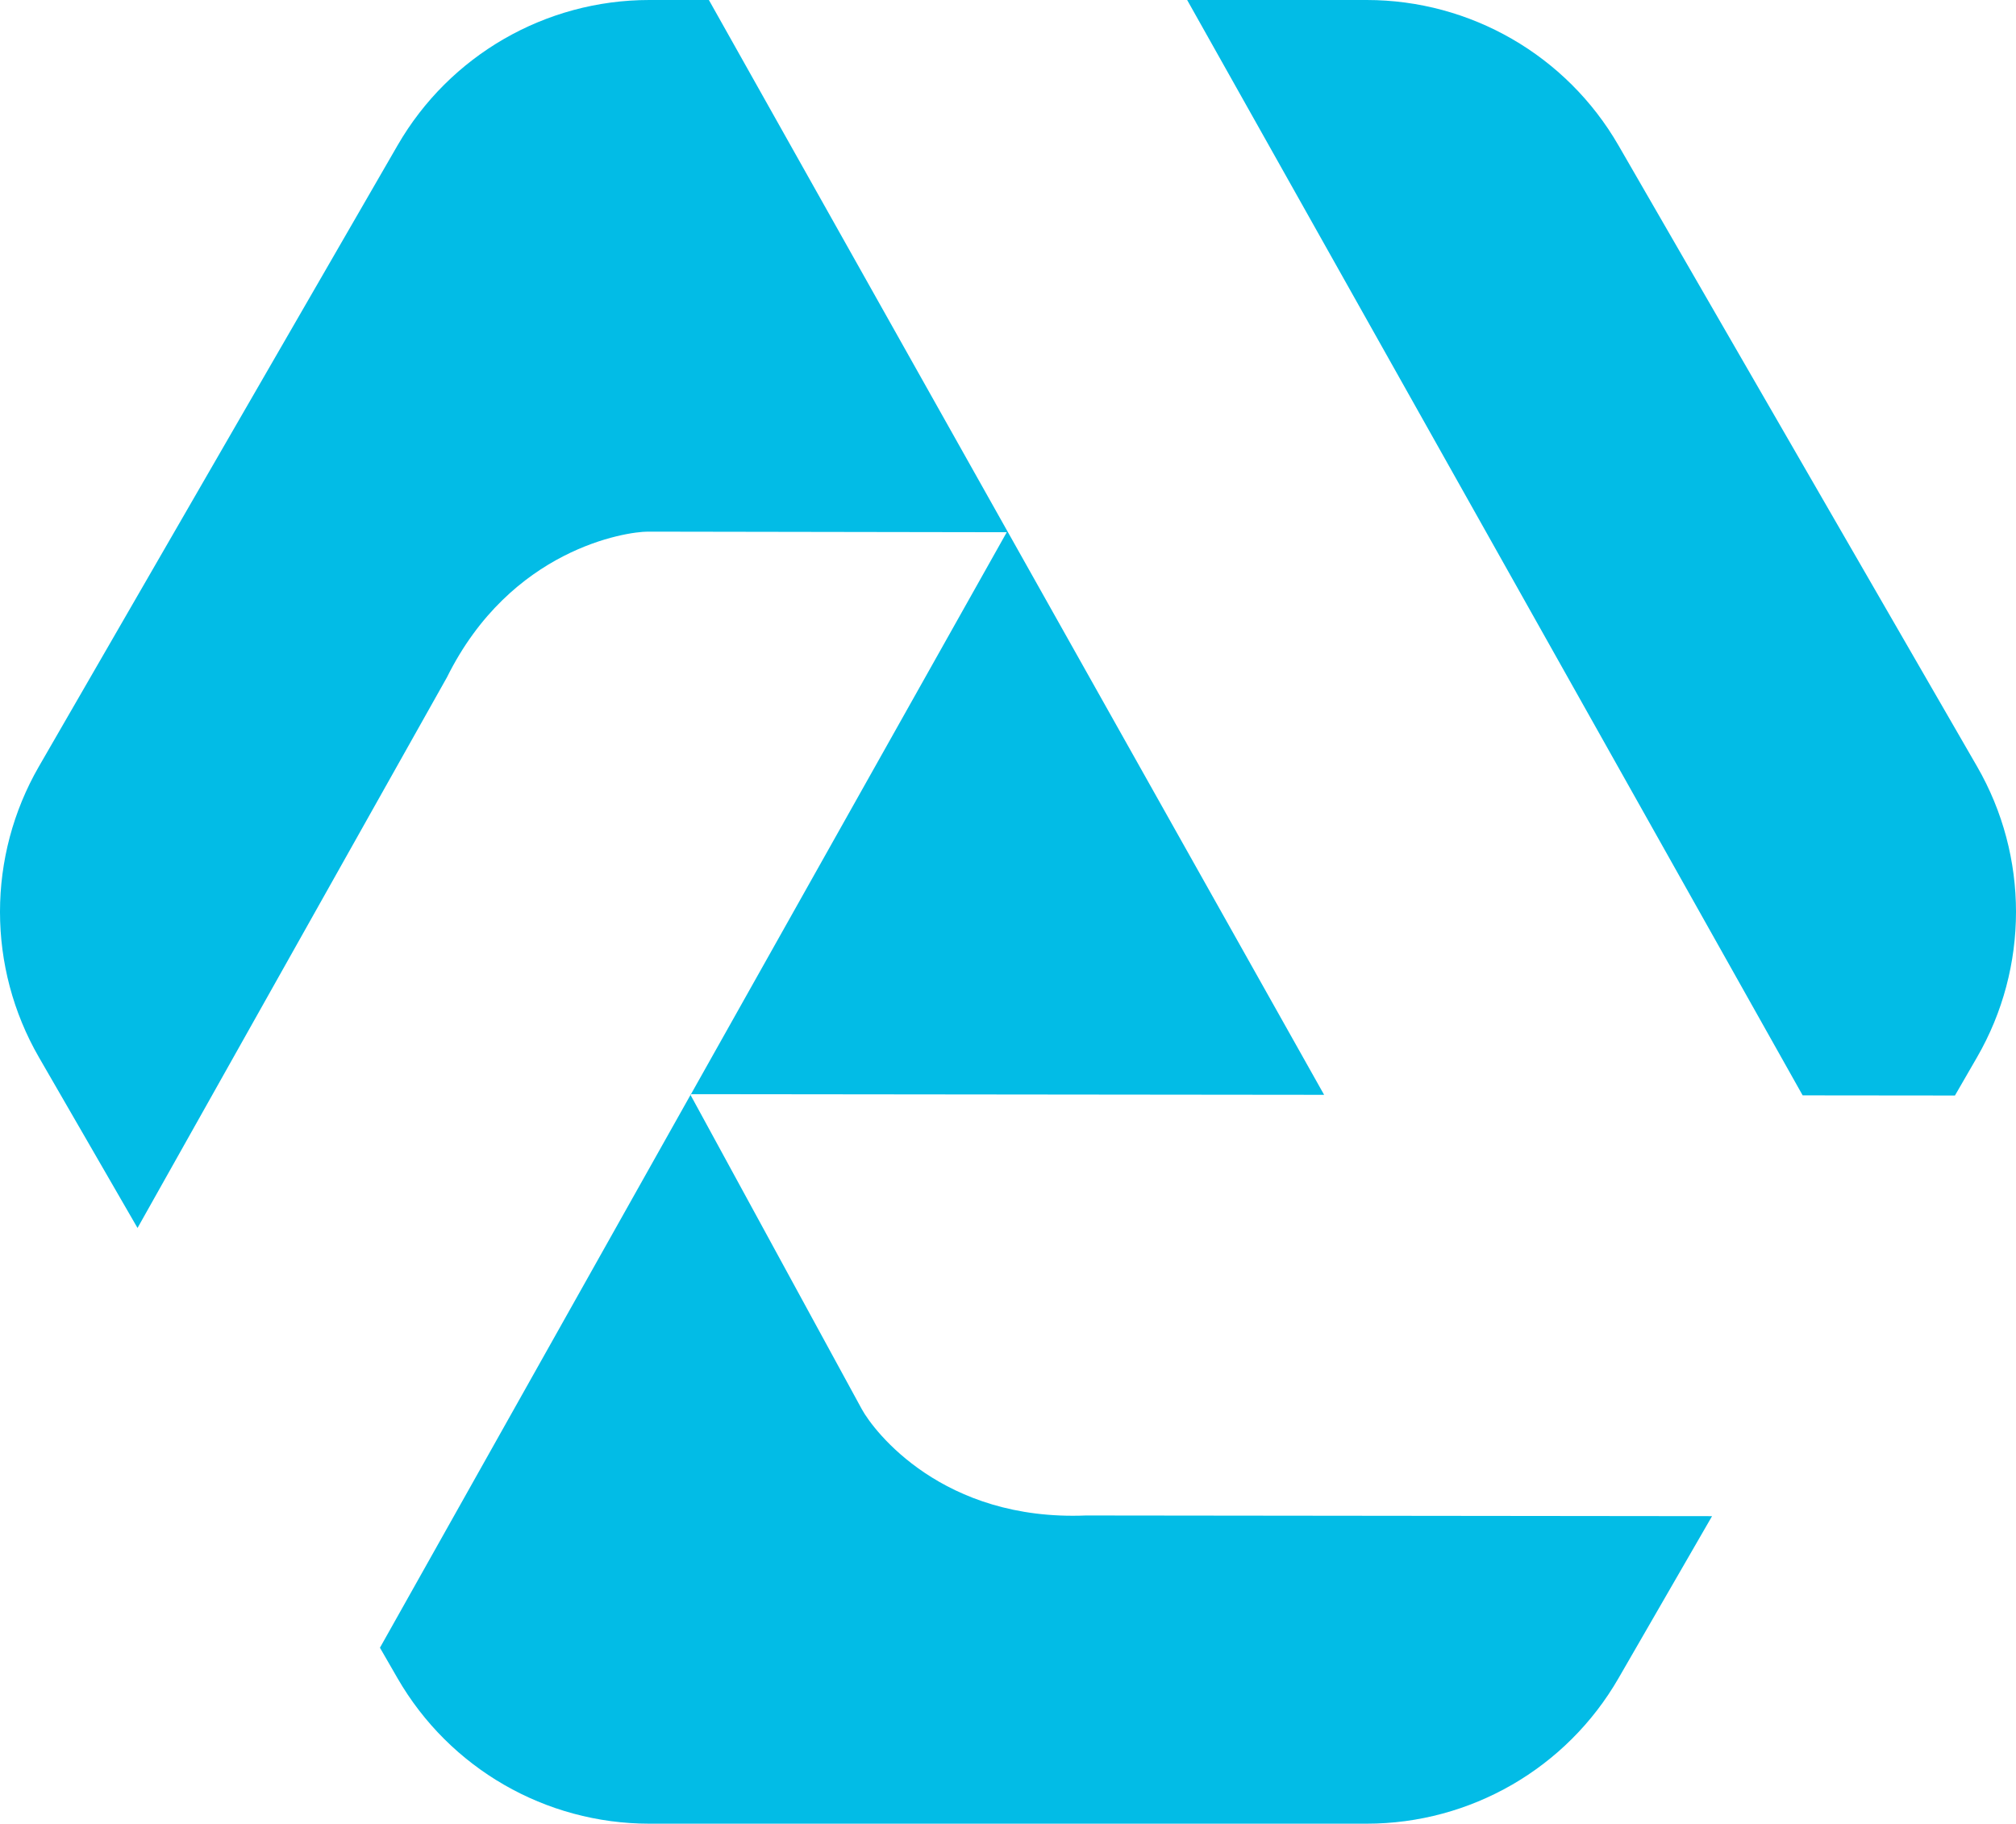 <?xml version="1.0" encoding="utf-8"?>
<!-- Generator: Adobe Illustrator 16.0.0, SVG Export Plug-In . SVG Version: 6.00 Build 0)  -->
<!DOCTYPE svg PUBLIC "-//W3C//DTD SVG 1.1 Tiny//EN" "http://www.w3.org/Graphics/SVG/1.1/DTD/svg11-tiny.dtd">
<svg version="1.1" baseProfile="tiny" id="logotype"
	 xmlns="http://www.w3.org/2000/svg" xmlns:xlink="http://www.w3.org/1999/xlink" x="0px" y="0px" width="106.336px"
	 height="96.198px" viewBox="0 0 106.336 96.198" xml:space="preserve">
<g id="mark">
	<path fill="#02BCE6" d="M34.169,28.043c1.119,0,18.933,0.031,18.933,0.031L36.447,57.715l33.395,0.035L37.391,0h-3.143
		c-5.477,0-10.537,2.921-13.277,7.666L2.052,40.43c-2.736,4.744-2.736,10.594,0,15.338l5.202,9.006l16.322-29.049
		C26.941,28.941,33.046,28.043,34.169,28.043z"/>
	<path fill="#02BCE6" d="M103.115,57.787l1.167-2.02c2.739-4.744,2.739-10.594,0-15.338L85.366,7.666
		C82.627,2.921,77.562,0,72.085,0h-9.467l32.465,57.779L103.115,57.787z"/>
	<path fill="#02BCE6" d="M57.285,79.939c-7.563,0.309-11.188-4.439-11.825-5.602c-0.615-1.129-8.549-15.686-9.038-16.582
		l-16.381,29.16l0.931,1.615c2.74,4.746,7.801,7.666,13.277,7.666h37.837c5.477,0,10.542-2.92,13.28-7.666l4.938-8.555
		L57.285,79.939z"/>
	<path fill="#02BCE6" d="M36.4,57.715c0,0,0.006,0.014,0.021,0.041l0.025-0.041H36.4z"/>
</g>
</svg>
